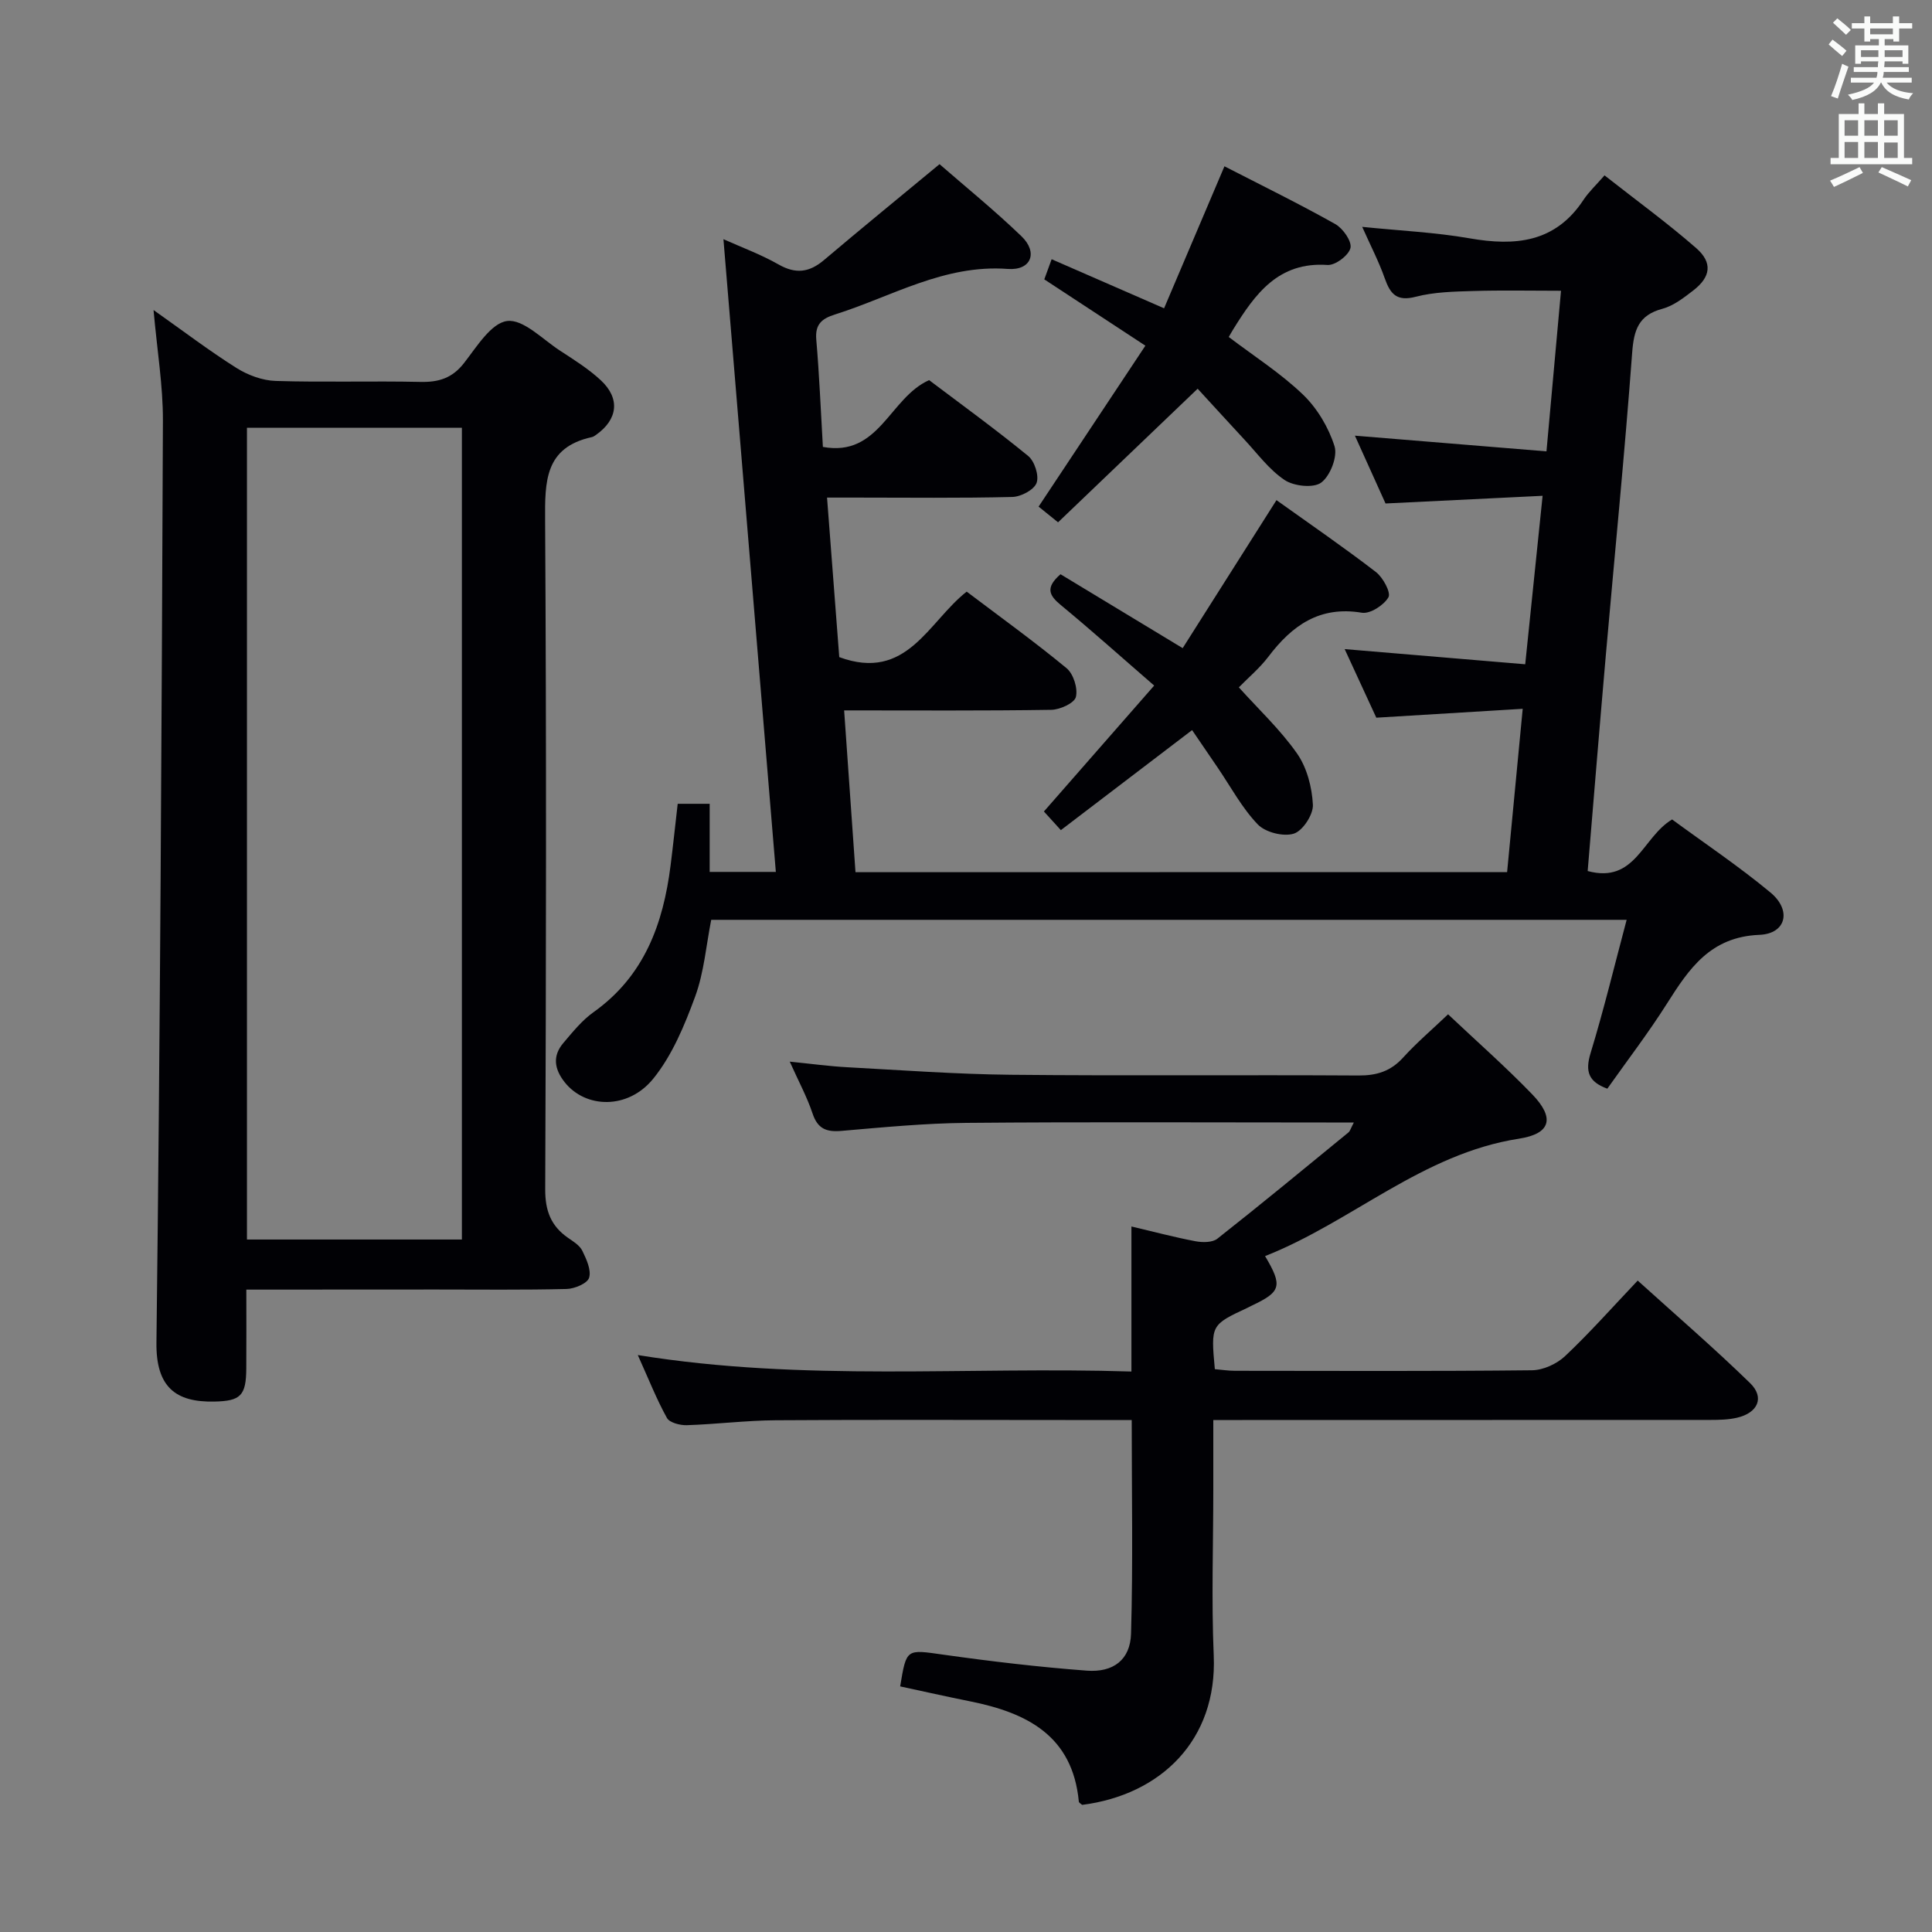 <svg enable-background="new 0 0 400 400" viewBox="0 0 400 400" xmlns="http://www.w3.org/2000/svg"><rect x="0" y="0" width="400" height="400" fill="#808080" stroke="none"/><g fill="#010105"><path d="m312.03 180.56c1.04-10.93 2.08-21.79 3.23-33.81-10.22.62-19.89 1.2-30.31 1.84-1.95-4.22-4.14-8.97-6.55-14.2 12.68 1.07 24.76 2.08 37.38 3.14 1.23-11.94 2.37-22.93 3.6-34.88-11.05.54-21.44 1.05-32.52 1.59-1.87-4.14-4.01-8.9-6.34-14.04 13.44 1.1 26.27 2.15 39.66 3.25 1.04-11.51 2-22.04 3.01-33.25-6.34 0-12.26-.13-18.18.05-3.98.12-8.08.2-11.89 1.19-3.96 1.03-5.28-.58-6.43-3.84-1.2-3.41-2.89-6.66-4.66-10.63 7.85.8 15.12 1.13 22.22 2.37 9.48 1.66 17.76.89 23.58-7.94 1.09-1.65 2.59-3.04 4.37-5.09 6.63 5.21 13.04 9.87 18.98 15.06 3.45 3.01 3.01 5.98-.61 8.77-1.96 1.51-4.08 3.17-6.39 3.79-4.96 1.33-5.91 4.4-6.26 9.13-1.55 20.88-3.62 41.72-5.45 62.58-1.3 14.86-2.51 29.73-3.76 44.7 9.89 2.66 11.31-7 17.48-10.68 6.61 4.86 13.77 9.65 20.36 15.12 4.43 3.67 3.28 8.54-2.29 8.77-10.14.41-14.55 6.99-19.15 14.26-3.82 6.03-8.18 11.72-12.33 17.59-3.9-1.43-4.63-3.55-3.47-7.36 2.74-8.97 4.94-18.11 7.47-27.6-63.57 0-126.34 0-189.53 0-1.05 5.29-1.48 10.84-3.32 15.87-2.19 5.96-4.75 12.17-8.68 17.02-5.25 6.47-14.05 6.16-18.34.73-2.15-2.72-2.56-5.44-.27-8.13 1.93-2.27 3.87-4.69 6.27-6.39 10.5-7.48 14.41-18.29 15.93-30.39.52-4.11.95-8.23 1.47-12.73h6.62v14.1h13.7c-3.63-43.8-7.23-87.25-10.85-131 3.68 1.66 7.74 3.14 11.44 5.25 3.56 2.02 6.35 1.63 9.37-.92 7.74-6.55 15.59-12.96 23.93-19.86 5.33 4.64 11.38 9.55 16.97 14.93 3.45 3.32 2.05 7.12-2.84 6.76-13.17-.98-24.02 5.73-35.78 9.43-2.71.85-4.14 2.02-3.87 5.19.63 7.27.92 14.56 1.37 22.23 11.69 2.14 13.75-10.14 21.99-13.83 6.59 4.98 13.72 10.14 20.52 15.71 1.32 1.08 2.29 4.09 1.73 5.58-.54 1.44-3.24 2.86-5.03 2.9-10.83.27-21.66.13-32.5.13-1.8 0-3.6 0-5.85 0 .88 11.53 1.72 22.53 2.53 33.03 14.01 5.15 18.4-7.29 26.38-13.56 7.05 5.33 14.06 10.38 20.69 15.86 1.42 1.18 2.36 4.18 1.92 5.95-.31 1.27-3.28 2.63-5.08 2.66-13.98.22-27.96.12-42.9.12.79 11.32 1.56 22.29 2.35 33.5 45.11-.02 89.71-.02 134.91-.02z"/><path d="m51 267c0 5.74.03 11.03-.01 16.31-.03 5.66-1.18 6.76-6.62 6.87-8.01.17-12.09-3-11.98-12.22.77-63.6 1.08-127.21 1.34-190.81.03-7.25-1.19-14.51-1.94-22.96 6.2 4.38 11.53 8.44 17.18 12 2.36 1.48 5.37 2.6 8.12 2.68 9.98.31 19.99-.02 29.98.2 3.77.08 6.56-.78 8.99-3.89 2.63-3.36 5.62-8.3 8.94-8.72 3.34-.42 7.33 3.79 10.93 6.13 2.92 1.9 5.93 3.79 8.46 6.14 4.06 3.78 3.53 8.11-.98 11.3-.27.19-.56.4-.88.47-9.77 2.13-9.72 9.21-9.67 17.29.28 46.14.21 92.28.02 138.41-.02 4.47 1.18 7.63 4.75 10.1 1.09.75 2.39 1.55 2.93 2.65.85 1.75 1.89 3.99 1.41 5.59-.35 1.17-3 2.29-4.66 2.33-8.99.22-17.99.11-26.98.11-12.94.02-25.89.02-39.33.02zm.13-10.37h44.5c0-56.22 0-112.08 0-168.07-15 0-29.69 0-44.5 0z"/><path d="m261.92 260.06c3.68 6.2 3.3 7.39-2.7 10.23-.3.14-.59.31-.89.45-7.65 3.57-7.65 3.57-6.81 12.73 1.33.11 2.76.34 4.18.34 20.5.02 40.99.11 61.49-.11 2.32-.03 5.12-1.31 6.84-2.93 5.07-4.78 9.71-10.02 15.04-15.64 7.91 7.16 15.81 13.96 23.27 21.23 3.06 2.98 1.61 6.17-2.73 7.17-1.75.4-3.62.45-5.43.45-32.33.02-64.66.02-96.98.02-1.8 0-3.6 0-6 0v14.27c0 11.5-.4 23.01.09 34.49.75 17.49-10.93 28.84-27.24 30.92-.24-.22-.67-.43-.69-.68-1.29-13.68-10.8-18.41-22.53-20.76-4.84-.97-9.66-2.06-14.46-3.09 1.31-7.92 1.27-7.65 8.94-6.57 9.85 1.39 19.76 2.56 29.68 3.31 5.54.42 9.02-2.27 9.18-7.65.42-14.6.14-29.22.14-44.24-4.77 0-9.24 0-13.71 0-20 0-39.99-.09-59.99.05-6.14.04-12.27.82-18.42 1.02-1.4.04-3.57-.52-4.11-1.5-2.15-3.88-3.78-8.03-6.03-13.02 34.45 5.58 68.2 2.34 102.2 3.41 0-10.33 0-20.04 0-30.03 4.59 1.08 8.9 2.23 13.28 3.06 1.45.27 3.48.28 4.51-.53 9.15-7.21 18.13-14.62 27.14-22 .34-.28.47-.83 1.12-2.06-2.25 0-4 0-5.75 0-24.83 0-49.66-.14-74.49.08-8.63.08-17.26.92-25.86 1.66-3.13.27-4.92-.45-5.97-3.61-1.14-3.41-2.88-6.62-4.72-10.73 4.47.45 8.17.96 11.89 1.16 11.28.61 22.57 1.44 33.86 1.56 23.99.24 47.99 0 71.99.15 3.78.02 6.67-.87 9.24-3.7 2.79-3.07 5.97-5.78 9.32-8.97 5.89 5.57 11.89 10.84 17.42 16.57 4.69 4.86 3.91 8.15-2.73 9.18-20.01 3.1-34.57 17.21-52.58 24.31z"/><path d="m238.96 141.94c-6.79-5.88-12.95-11.41-19.33-16.67-2.41-1.99-3.27-3.59-.06-6.38 8.07 4.88 16.36 9.9 25.29 15.3 6.41-10.11 12.77-20.15 19.42-30.64 6.97 4.98 13.92 9.75 20.6 14.89 1.46 1.13 3.14 4.25 2.58 5.22-.95 1.65-3.8 3.48-5.5 3.2-8.76-1.47-14.47 2.65-19.37 9.12-1.79 2.36-4.12 4.3-6.1 6.33 4.06 4.52 8.59 8.75 12.06 13.71 2.04 2.92 3.09 6.99 3.27 10.6.1 2.03-2.11 5.41-3.96 5.98-2.15.67-5.88-.27-7.46-1.92-3.28-3.43-5.59-7.78-8.29-11.75-1.76-2.59-3.53-5.17-5.3-7.77-9.19 7.01-18.03 13.74-27.17 20.71-1.37-1.5-2.43-2.67-3.51-3.86 7.56-8.63 14.87-16.98 22.83-26.07z"/><path d="m247.96 80.48c-9.96 9.53-19.31 18.48-28.9 27.66-1.68-1.36-2.9-2.34-4.03-3.25 7.4-11.15 14.61-22.03 22.11-33.32-7.3-4.79-13.95-9.16-20.93-13.73.42-1.17.89-2.46 1.52-4.17 7.71 3.36 15.12 6.6 23.28 10.16 4.15-9.75 8.21-19.3 12.5-29.4 7.76 3.99 15.47 7.76 22.94 11.96 1.59.89 3.46 3.56 3.15 4.95-.35 1.52-3.15 3.63-4.75 3.52-10.19-.71-14.98 6-19.51 13.3-.34.55-.65 1.11-.94 1.61 5.25 3.99 10.74 7.49 15.35 11.91 2.96 2.84 5.32 6.81 6.55 10.71.67 2.13-.88 6.12-2.75 7.52-1.59 1.19-5.65.76-7.57-.52-3.23-2.15-5.66-5.51-8.38-8.42-3.49-3.76-6.94-7.56-9.64-10.49z"/></g><path d="m378.6 9.2.8-1c.9.7 1.9 1.4 2.9 2.3l-.9 1.1c-1.1-.9-2-1.7-2.8-2.4zm.5 10.7c.9-2.1 1.6-4.3 2.3-6.7.4.2.8.4 1.3.6-.7 2.1-1.5 4.3-2.2 6.6zm.4-15.2.9-.9c1 .8 2 1.6 2.8 2.4l-1 1c-1-.9-1.9-1.8-2.7-2.5zm12.5-1.3h1.2v1.4h2.7v1.1h-2.7v2.7h-1.2v-.5h-1.8v1.3h4.9v3.8h-1.2v-.5h-3.7c0 .4-.1.9-.1 1.2h5.1v1h-5.2c0 .5-.1.9-.2 1.2h6v1h-5.2c1.1 1.3 2.9 2 5.5 2.2-.4.4-.7.8-.9 1.3-2.9-.5-4.8-1.6-5.7-3.5h-.1c-.8 1.7-2.7 2.9-5.9 3.6-.2-.4-.6-.8-.9-1.1 2.8-.6 4.6-1.4 5.4-2.5h-4.8v-1h5.3c.1-.3.2-.7.2-1.2h-4.9v-1h5c0-.4 0-.8.1-1.2h-3.6v.5h-1.2v-3.8h4.9v-1.3h-1.8v.5h-1.2v-2.7h-2.6v-1.1h2.6v-1.4h1.2v1.4h4.7v-1.4zm-6.7 8.4h3.6c0-.4 0-.9 0-1.4h-3.6zm1.9-4.7h4.7v-1.2h-4.7zm6.7 3.3h-3.7v1.4h3.7z" fill="#fafbfa"/><path d="m384.7 21.4h1.3v2.2h2.8v-2.2h1.3v2.2h4.1v9.1h1.7v1.3h-16.9v-1.3h1.7v-9.1h4.1v-2.2zm.3 13.2.7 1.2c-1.8.9-3.8 1.9-6 2.9-.2-.4-.5-.8-.8-1.3 2.4-1 4.4-2 6.1-2.8zm-3.1-6.5h2.8v-3.2h-2.8zm0 4.6h2.8v-3.3h-2.8zm4.1-4.6h2.8v-3.2h-2.8zm0 4.6h2.8v-3.3h-2.8zm3.6 1.9c2.1.9 4.1 1.8 6.1 2.7l-.7 1.3c-2.2-1.1-4.2-2-6.1-2.9zm3.3-9.7h-2.8v3.2h2.8zm-2.8 7.8h2.8v-3.2h-2.8z" fill="#fafbfa"/></svg>